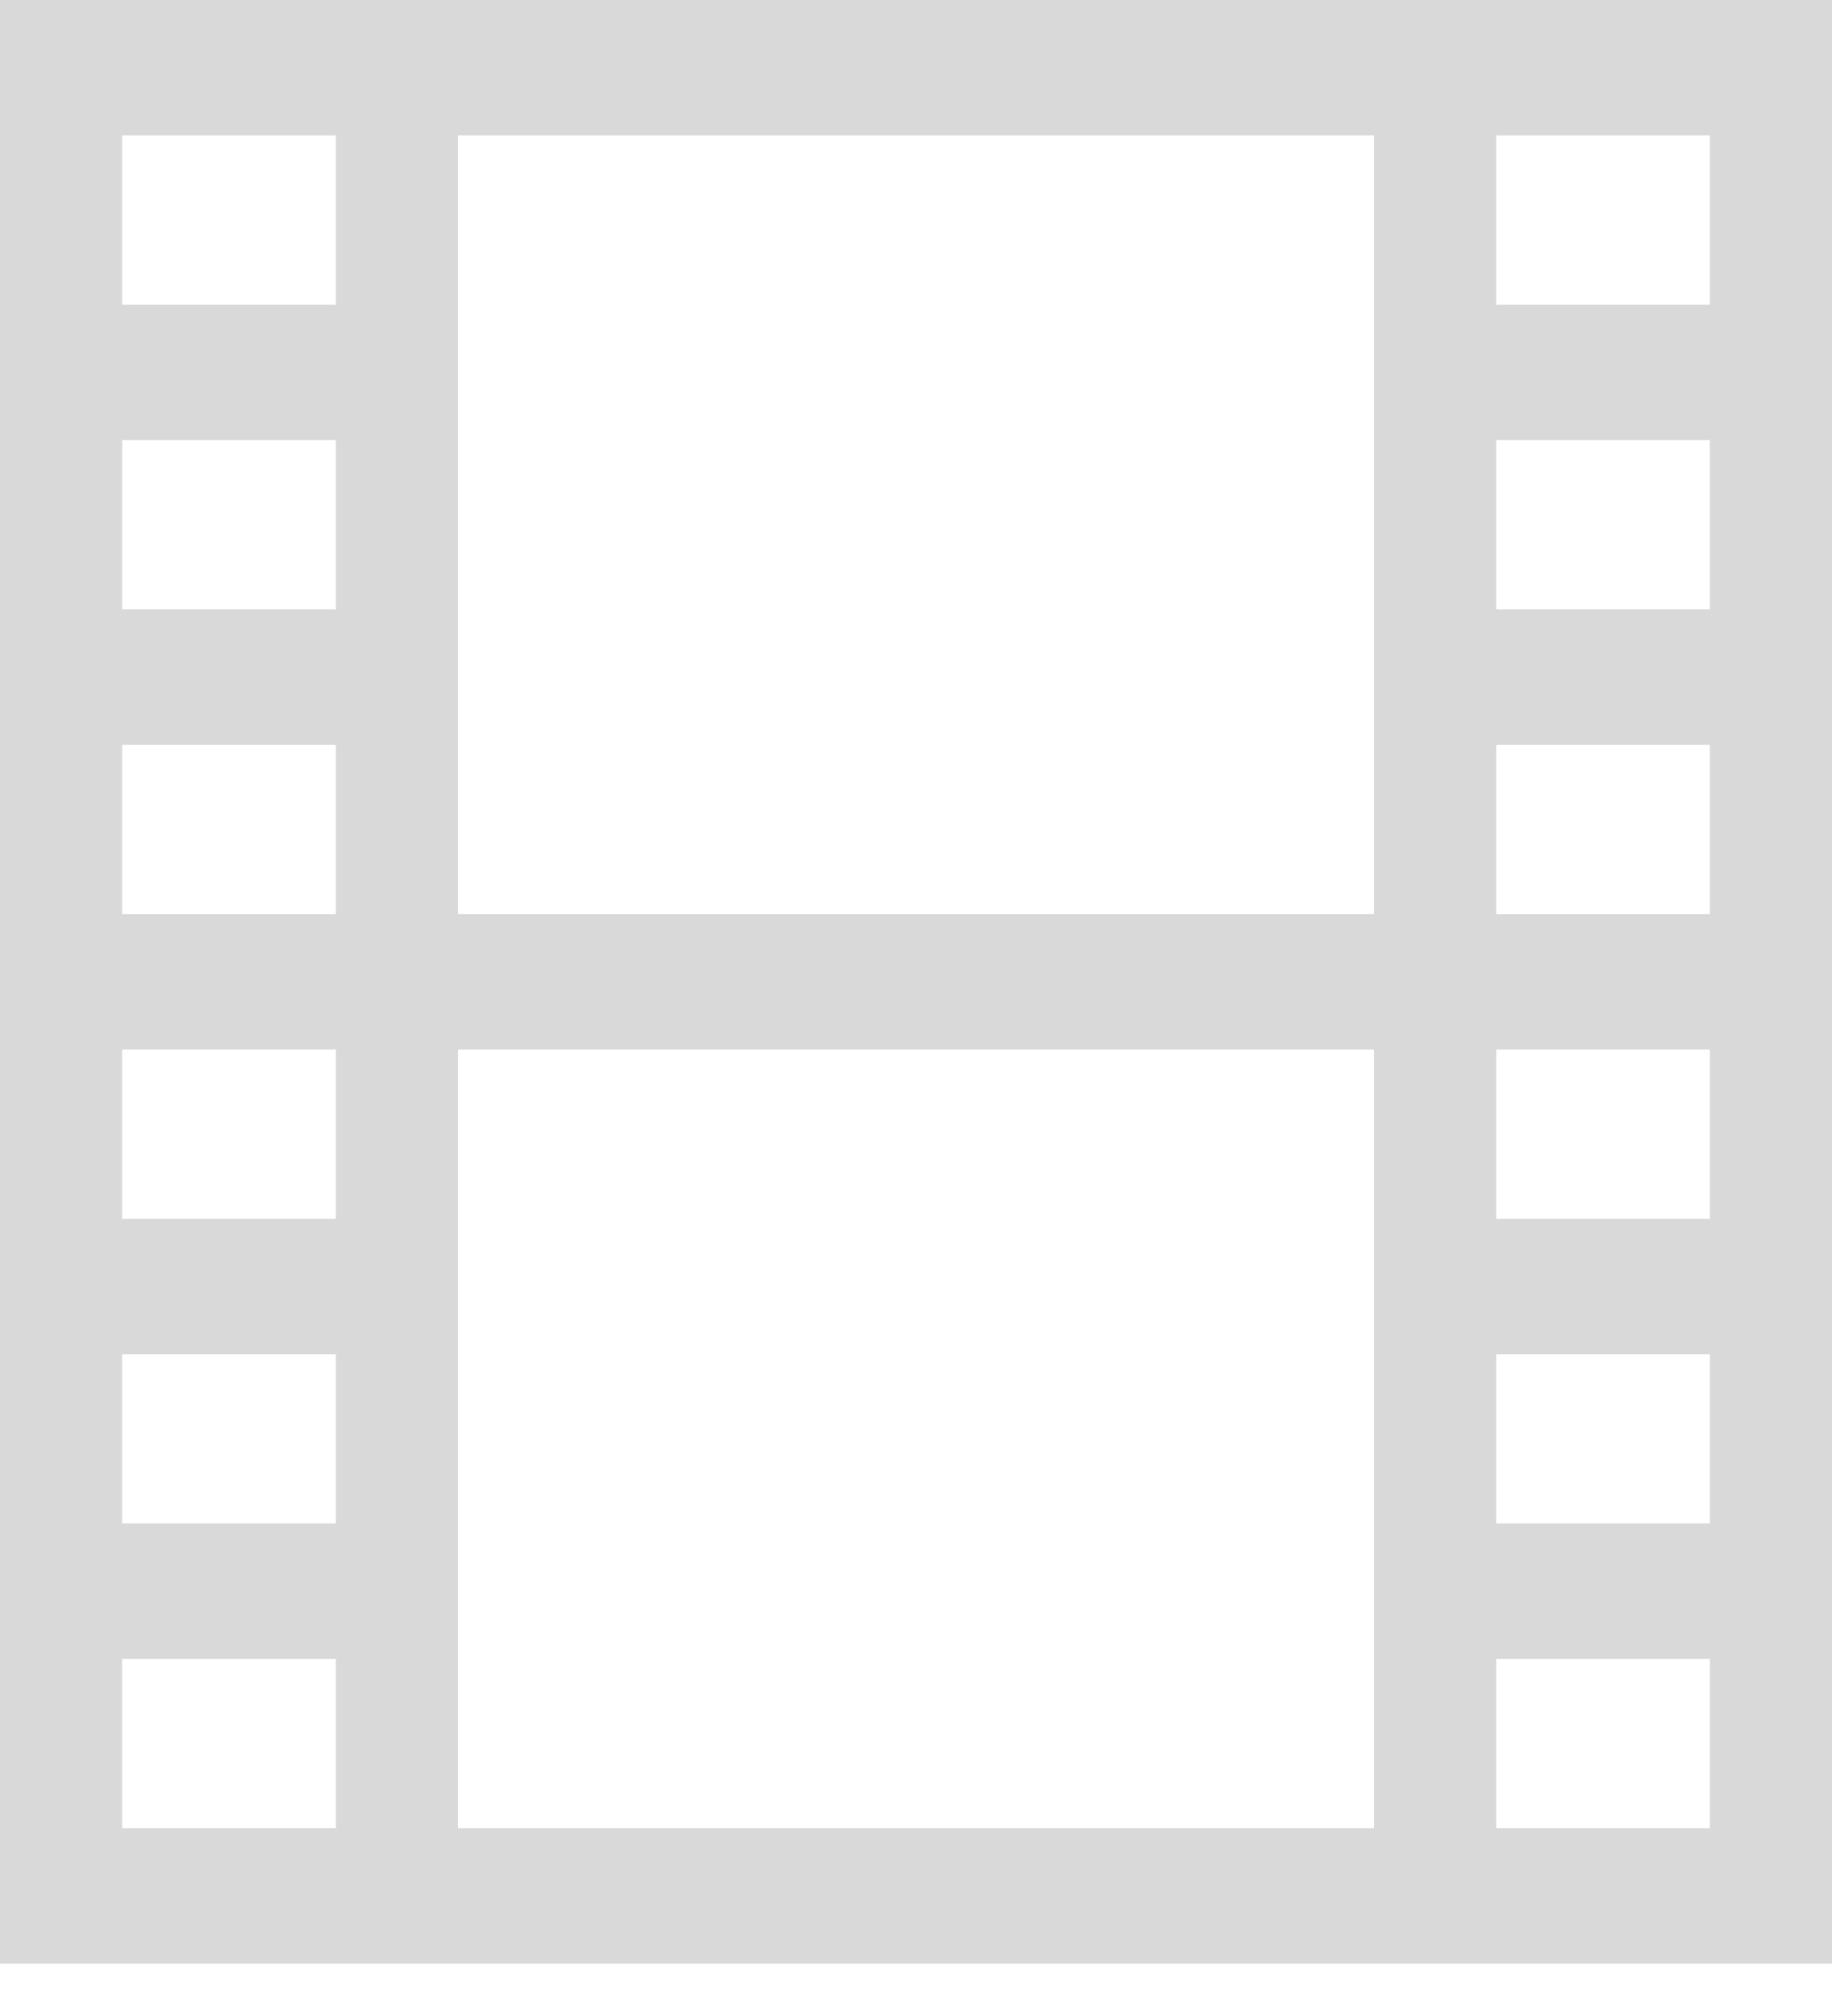 <svg width="30" height="33" viewBox="0 0 30 33" fill="none" xmlns="http://www.w3.org/2000/svg">
<path d="M7.5 32.143H30V0H0V32.143H7.5ZM24.501 2.217H28V4.988H24.501V2.217ZM24.501 7.204H28V9.975H24.501V7.204ZM24.501 12.192H28V14.963H24.501V12.192ZM24.501 17.18H28V19.951H24.501V17.18ZM24.501 22.168H28V24.938H24.501V22.168ZM24.501 27.155H28V29.926H24.501V27.155ZM7.5 12.192V2.217H22.5V14.963H7.5V12.192ZM7.5 27.155V17.18H22.5V29.926H7.5V27.155ZM2 2.217H5.5V4.988H2V2.217ZM2 7.204H5.5V9.975H2V7.204ZM2 12.192H5.5V14.963H2V12.192ZM2 17.18H5.5V19.951H2V17.18ZM2 22.168H5.5V24.938H2V22.168ZM2 27.155H5.5V29.926H2V27.155Z" fill="#D9D9D9"/>
</svg>
